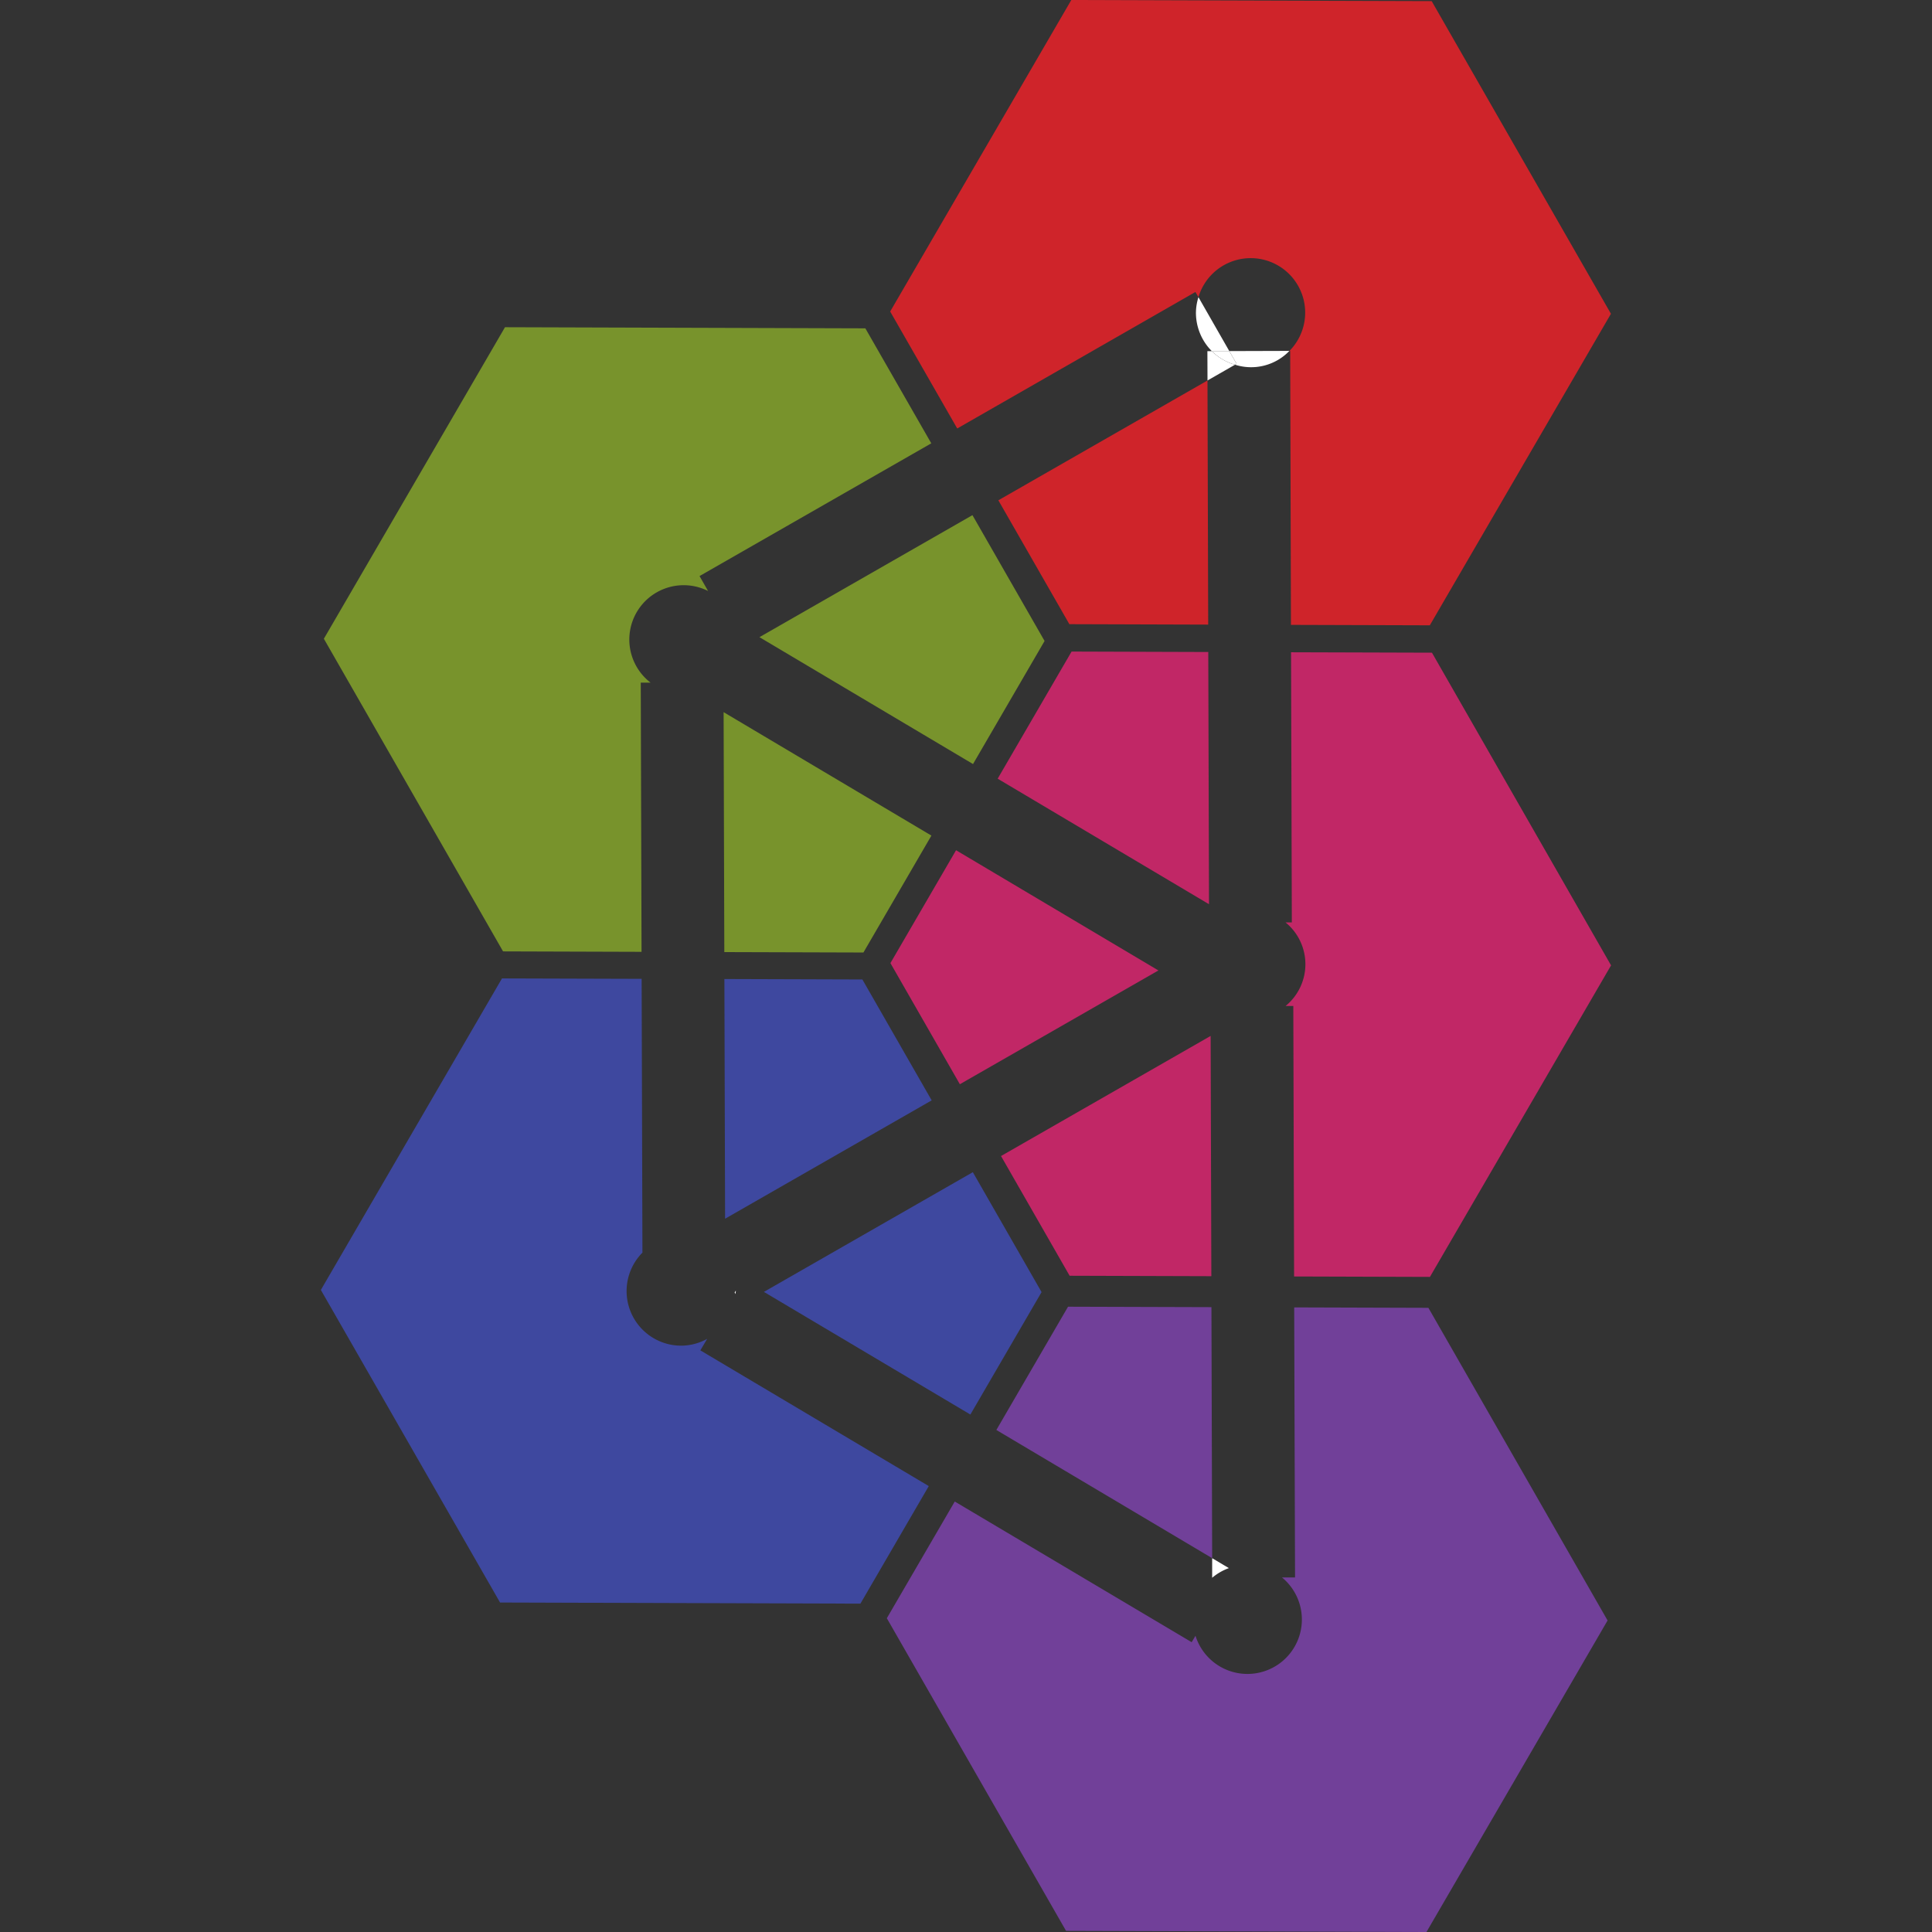 <svg viewBox="0 0 128 128" xmlns="http://www.w3.org/2000/svg">
    <rect x="0" y="0" width="128" height="128" fill="#333333" stroke="none"/>
    <path d="M85.172 61.114a3.573 3.573 0 0 1 0 5.536h.513l.052 17.92 9 .028 12-20.64L94.87 43.242l-9.335-.028.052 17.9zM63.341 56.33l-4.348 7.478 4.6 8.025 13.156-7.538-13.408-7.965zM70.866 84.522l9.389.029-.047-15.918L66.32 76.59l4.546 7.932zM66.098 51.59L80.1 59.907l-.049-16.71-9.056-.029-4.897 8.422z" fill="#c12766"/>
    <path fill="#3e489f" d="M57.134 64.892l-9.141-.029.046 15.881 13.687-7.842-4.592-8.01zM64.453 77.66L50.61 85.591l13.68 8.126 4.717-8.112-4.554-7.945z"/>
    <path d="M46.853 88.7a3.569 3.569 0 0 1-1.721.454 3.616 3.616 0 0 1-2.569-6.163l-.053-18.14-9.252-.028-12 20.639 11.872 20.709 23.875.074 4.529-7.788L46.4 89.465z" fill="#3e489f"/>
    <path d="M85.744 86.619l.056 17.891h-.865a3.606 3.606 0 1 1-5.73 3.864l-.253.426-15.697-9.32-4.5 7.732 11.874 20.714 23.878.074 12-20.64-11.872-20.713z" fill="#714099"/>
    <path fill="#714099" d="M70.76 86.573l-4.749 8.166 14.298 8.494-.048-16.631-9.501-.029z"/>
    <path d="M43.1 45.225a3.6 3.6 0 0 1 3.812-6.07l-.566-.989L61.7 29.372l-4.368-7.619-23.875-.074-12 20.64 11.872 20.713 9.175.029-.052-17.834z" fill="#78932c"/>
    <path fill="#78932c" d="M69.206 42.467l-4.779-8.337-14.112 8.084 14.15 8.406 4.741-8.153zM61.708 55.36l-13.767-8.178.047 15.896 9.216.028 4.504-7.746z"/>
    <path fill="#cf242a" d="M80.046 41.382l-.047-16.174-13.855 7.938 4.704 8.207 9.198.029z"/>
    <path d="M79.4 19.687a3.61 3.61 0 1 1 6.028 3.564h.05l.051 18.149 9.2.028 12-20.639L94.852.074 70.977 0l-12 20.639 4.442 7.749L79.2 19.345z" fill="#cf242a"/>
    <path d="M79.4 19.687a3.555 3.555 0 0 0-.166 1.027 3.6 3.6 0 0 0 1.055 2.552h1.159zM81.928 24.1l-.108.062a3.512 3.512 0 0 0 3.606-.914l-3.98.012zM80.287 23.266h-.294L80 25.208l1.821-1.043a3.616 3.616 0 0 1-1.534-.899z" fill="#fff"/>
    <path d="M81.82 24.165l.108-.062-.482-.84h-1.159a3.616 3.616 0 0 0 1.533.902zM80.309 103.233v1.293h.007a3.607 3.607 0 0 1 1.1-.634zM48.748 85.507l-.077.128.058.1c0-.07.021-.135.021-.206l-.002-.022z" fill="#fff"/>
</svg>

